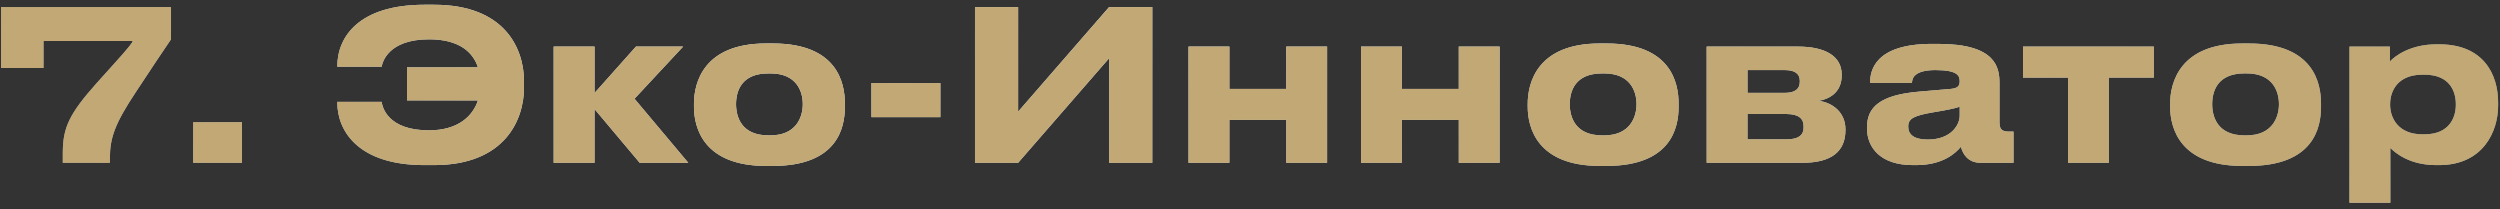 <svg width="215" height="18" viewBox="0 0 215 18" fill="none" xmlns="http://www.w3.org/2000/svg">
<rect x="0" y="0" width="215" height="18" fill="#333333" stroke="none"/>
<path d="M0.091 0.608H14.707V3.38C14.095 4.28 12.925 6.026 11.719 7.862C9.829 10.706 9.451 11.894 9.451 13.64V14H5.401V13.136C5.401 10.976 5.959 9.788 8.317 7.142C9.901 5.378 11.413 3.758 11.413 3.524H3.745V5.846H0.091V0.608ZM20.808 10.508V14H16.614V10.508H20.808ZM45.064 6.998V7.538C45.064 10.274 43.444 14.198 37.324 14.198H36.496C30.808 14.198 29.008 11.264 29.008 8.816V8.762H32.824C32.878 9.194 33.328 11.21 36.892 11.21C39.412 11.21 40.672 9.968 41.104 8.636H35.002V5.792H41.104C40.672 4.442 39.43 3.38 36.91 3.38C33.382 3.38 32.878 5.36 32.824 5.738H29.008V5.702C29.008 3.164 30.88 0.41 36.496 0.41H37.324C43.444 0.41 45.064 4.208 45.064 6.998ZM55.015 14L51.127 9.374V14H47.617V4.01H51.127V8.006L54.691 4.01H58.741L54.565 8.492L59.191 14H55.015ZM66.449 14.27H65.891C60.509 14.27 59.681 10.994 59.681 9.176V8.924C59.681 7.124 60.509 3.74 65.873 3.74H66.467C72.011 3.74 72.659 7.142 72.659 8.906V9.194C72.659 10.994 72.011 14.27 66.449 14.27ZM66.071 11.642H66.269C68.483 11.642 69.041 10.058 69.041 8.96C69.041 7.826 68.483 6.314 66.269 6.314H66.071C63.767 6.314 63.299 7.826 63.299 8.96C63.299 10.058 63.767 11.642 66.071 11.642ZM74.947 7.142H80.869V10.076H74.947V7.142ZM95.387 14V5L87.557 14H83.849V0.608H87.557V9.608L95.387 0.608H99.095V14H95.387ZM105.724 14H102.214V4.01H105.724V7.646H110.62V4.01H114.13V14H110.62V10.31H105.724V14ZM120.56 14H117.05V4.01H120.56V7.646H125.456V4.01H128.966V14H125.456V10.31H120.56V14ZM138.15 14.27H137.592C132.21 14.27 131.382 10.994 131.382 9.176V8.924C131.382 7.124 132.21 3.74 137.574 3.74H138.168C143.712 3.74 144.36 7.142 144.36 8.906V9.194C144.36 10.994 143.712 14.27 138.15 14.27ZM137.772 11.642H137.97C140.184 11.642 140.742 10.058 140.742 8.96C140.742 7.826 140.184 6.314 137.97 6.314H137.772C135.468 6.314 135 7.826 135 8.96C135 10.058 135.468 11.642 137.772 11.642ZM155.018 14H146.774V4.01H154.658C156.944 4.01 158.384 4.82 158.384 6.404V6.494C158.384 7.736 157.592 8.474 156.386 8.672C157.61 8.816 158.708 9.68 158.708 11.12V11.192C158.708 13.01 157.52 14 155.018 14ZM150.284 7.988H153.506C154.352 7.988 154.784 7.664 154.784 7.034V6.944C154.784 6.368 154.388 6.026 153.506 6.026H150.284V7.988ZM150.284 11.984H153.65C154.586 11.984 155.108 11.678 155.108 10.976V10.832C155.108 10.202 154.676 9.806 153.65 9.806H150.284V11.984ZM165.781 12.002C167.833 12.002 168.535 10.706 168.535 9.95V9.176C168.229 9.302 167.347 9.482 166.339 9.644C164.647 9.932 164.107 10.166 164.107 10.868V10.904C164.107 11.534 164.557 12.002 165.781 12.002ZM168.643 12.614C168.211 13.136 167.131 14.198 164.791 14.198H164.503C161.713 14.198 160.561 12.686 160.561 11.03V10.958C160.561 9.23 161.659 8.168 165.043 7.88L167.779 7.646C168.337 7.592 168.535 7.412 168.535 6.998C168.535 6.53 168.391 6.026 166.447 6.026C164.611 6.026 164.431 6.746 164.431 7.124H160.831V7.088C160.831 6.098 161.227 3.776 166.141 3.776H166.699C171.649 3.776 171.955 5.81 171.955 7.142V10.436C171.955 11.066 172.081 11.318 172.783 11.318H173.161V14H170.317C169.273 14 168.787 13.262 168.643 12.614ZM177.849 14V6.674H173.979V4.01H185.229V6.674H181.359V14H177.849ZM193.398 14.27H192.84C187.458 14.27 186.63 10.994 186.63 9.176V8.924C186.63 7.124 187.458 3.74 192.822 3.74H193.416C198.96 3.74 199.608 7.142 199.608 8.906V9.194C199.608 10.994 198.96 14.27 193.398 14.27ZM193.02 11.642H193.218C195.432 11.642 195.99 10.058 195.99 8.96C195.99 7.826 195.432 6.314 193.218 6.314H193.02C190.716 6.314 190.248 7.826 190.248 8.96C190.248 10.058 190.716 11.642 193.02 11.642ZM211.202 9.014V8.96C211.202 7.88 210.698 6.422 208.502 6.422H208.322C206.216 6.422 205.55 7.808 205.55 8.96V9.014C205.55 10.112 206.216 11.552 208.322 11.552H208.502C210.698 11.552 211.202 10.04 211.202 9.014ZM202.058 17.438V4.01H205.532V5.288C205.964 4.82 207.278 3.812 209.546 3.812H209.78C213.596 3.812 214.838 6.422 214.838 8.798V9.104C214.838 11.282 213.56 14.198 209.762 14.198H209.51C207.224 14.198 206 13.154 205.568 12.722V17.438H202.058Z" fill="url(#paint0_linear_2018_1269)"/>
<path d="M0.091 0.608H14.707V3.38C14.095 4.28 12.925 6.026 11.719 7.862C9.829 10.706 9.451 11.894 9.451 13.64V14H5.401V13.136C5.401 10.976 5.959 9.788 8.317 7.142C9.901 5.378 11.413 3.758 11.413 3.524H3.745V5.846H0.091V0.608ZM20.808 10.508V14H16.614V10.508H20.808ZM45.064 6.998V7.538C45.064 10.274 43.444 14.198 37.324 14.198H36.496C30.808 14.198 29.008 11.264 29.008 8.816V8.762H32.824C32.878 9.194 33.328 11.21 36.892 11.21C39.412 11.21 40.672 9.968 41.104 8.636H35.002V5.792H41.104C40.672 4.442 39.43 3.38 36.91 3.38C33.382 3.38 32.878 5.36 32.824 5.738H29.008V5.702C29.008 3.164 30.88 0.41 36.496 0.41H37.324C43.444 0.41 45.064 4.208 45.064 6.998ZM55.015 14L51.127 9.374V14H47.617V4.01H51.127V8.006L54.691 4.01H58.741L54.565 8.492L59.191 14H55.015ZM66.449 14.27H65.891C60.509 14.27 59.681 10.994 59.681 9.176V8.924C59.681 7.124 60.509 3.74 65.873 3.74H66.467C72.011 3.74 72.659 7.142 72.659 8.906V9.194C72.659 10.994 72.011 14.27 66.449 14.27ZM66.071 11.642H66.269C68.483 11.642 69.041 10.058 69.041 8.96C69.041 7.826 68.483 6.314 66.269 6.314H66.071C63.767 6.314 63.299 7.826 63.299 8.96C63.299 10.058 63.767 11.642 66.071 11.642ZM74.947 7.142H80.869V10.076H74.947V7.142ZM95.387 14V5L87.557 14H83.849V0.608H87.557V9.608L95.387 0.608H99.095V14H95.387ZM105.724 14H102.214V4.01H105.724V7.646H110.62V4.01H114.13V14H110.62V10.31H105.724V14ZM120.56 14H117.05V4.01H120.56V7.646H125.456V4.01H128.966V14H125.456V10.31H120.56V14ZM138.15 14.27H137.592C132.21 14.27 131.382 10.994 131.382 9.176V8.924C131.382 7.124 132.21 3.74 137.574 3.74H138.168C143.712 3.74 144.36 7.142 144.36 8.906V9.194C144.36 10.994 143.712 14.27 138.15 14.27ZM137.772 11.642H137.97C140.184 11.642 140.742 10.058 140.742 8.96C140.742 7.826 140.184 6.314 137.97 6.314H137.772C135.468 6.314 135 7.826 135 8.96C135 10.058 135.468 11.642 137.772 11.642ZM155.018 14H146.774V4.01H154.658C156.944 4.01 158.384 4.82 158.384 6.404V6.494C158.384 7.736 157.592 8.474 156.386 8.672C157.61 8.816 158.708 9.68 158.708 11.12V11.192C158.708 13.01 157.52 14 155.018 14ZM150.284 7.988H153.506C154.352 7.988 154.784 7.664 154.784 7.034V6.944C154.784 6.368 154.388 6.026 153.506 6.026H150.284V7.988ZM150.284 11.984H153.65C154.586 11.984 155.108 11.678 155.108 10.976V10.832C155.108 10.202 154.676 9.806 153.65 9.806H150.284V11.984ZM165.781 12.002C167.833 12.002 168.535 10.706 168.535 9.95V9.176C168.229 9.302 167.347 9.482 166.339 9.644C164.647 9.932 164.107 10.166 164.107 10.868V10.904C164.107 11.534 164.557 12.002 165.781 12.002ZM168.643 12.614C168.211 13.136 167.131 14.198 164.791 14.198H164.503C161.713 14.198 160.561 12.686 160.561 11.03V10.958C160.561 9.23 161.659 8.168 165.043 7.88L167.779 7.646C168.337 7.592 168.535 7.412 168.535 6.998C168.535 6.53 168.391 6.026 166.447 6.026C164.611 6.026 164.431 6.746 164.431 7.124H160.831V7.088C160.831 6.098 161.227 3.776 166.141 3.776H166.699C171.649 3.776 171.955 5.81 171.955 7.142V10.436C171.955 11.066 172.081 11.318 172.783 11.318H173.161V14H170.317C169.273 14 168.787 13.262 168.643 12.614ZM177.849 14V6.674H173.979V4.01H185.229V6.674H181.359V14H177.849ZM193.398 14.27H192.84C187.458 14.27 186.63 10.994 186.63 9.176V8.924C186.63 7.124 187.458 3.74 192.822 3.74H193.416C198.96 3.74 199.608 7.142 199.608 8.906V9.194C199.608 10.994 198.96 14.27 193.398 14.27ZM193.02 11.642H193.218C195.432 11.642 195.99 10.058 195.99 8.96C195.99 7.826 195.432 6.314 193.218 6.314H193.02C190.716 6.314 190.248 7.826 190.248 8.96C190.248 10.058 190.716 11.642 193.02 11.642ZM211.202 9.014V8.96C211.202 7.88 210.698 6.422 208.502 6.422H208.322C206.216 6.422 205.55 7.808 205.55 8.96V9.014C205.55 10.112 206.216 11.552 208.322 11.552H208.502C210.698 11.552 211.202 10.04 211.202 9.014ZM202.058 17.438V4.01H205.532V5.288C205.964 4.82 207.278 3.812 209.546 3.812H209.78C213.596 3.812 214.838 6.422 214.838 8.798V9.104C214.838 11.282 213.56 14.198 209.762 14.198H209.51C207.224 14.198 206 13.154 205.568 12.722V17.438H202.058Z" fill="url(#paint1_radial_2018_1269)" style="mix-blend-mode:overlay"/>
<path d="M0.091 0.608H14.707V3.38C14.095 4.28 12.925 6.026 11.719 7.862C9.829 10.706 9.451 11.894 9.451 13.64V14H5.401V13.136C5.401 10.976 5.959 9.788 8.317 7.142C9.901 5.378 11.413 3.758 11.413 3.524H3.745V5.846H0.091V0.608ZM20.808 10.508V14H16.614V10.508H20.808ZM45.064 6.998V7.538C45.064 10.274 43.444 14.198 37.324 14.198H36.496C30.808 14.198 29.008 11.264 29.008 8.816V8.762H32.824C32.878 9.194 33.328 11.21 36.892 11.21C39.412 11.21 40.672 9.968 41.104 8.636H35.002V5.792H41.104C40.672 4.442 39.43 3.38 36.91 3.38C33.382 3.38 32.878 5.36 32.824 5.738H29.008V5.702C29.008 3.164 30.88 0.41 36.496 0.41H37.324C43.444 0.41 45.064 4.208 45.064 6.998ZM55.015 14L51.127 9.374V14H47.617V4.01H51.127V8.006L54.691 4.01H58.741L54.565 8.492L59.191 14H55.015ZM66.449 14.27H65.891C60.509 14.27 59.681 10.994 59.681 9.176V8.924C59.681 7.124 60.509 3.74 65.873 3.74H66.467C72.011 3.74 72.659 7.142 72.659 8.906V9.194C72.659 10.994 72.011 14.27 66.449 14.27ZM66.071 11.642H66.269C68.483 11.642 69.041 10.058 69.041 8.96C69.041 7.826 68.483 6.314 66.269 6.314H66.071C63.767 6.314 63.299 7.826 63.299 8.96C63.299 10.058 63.767 11.642 66.071 11.642ZM74.947 7.142H80.869V10.076H74.947V7.142ZM95.387 14V5L87.557 14H83.849V0.608H87.557V9.608L95.387 0.608H99.095V14H95.387ZM105.724 14H102.214V4.01H105.724V7.646H110.62V4.01H114.13V14H110.62V10.31H105.724V14ZM120.56 14H117.05V4.01H120.56V7.646H125.456V4.01H128.966V14H125.456V10.31H120.56V14ZM138.15 14.27H137.592C132.21 14.27 131.382 10.994 131.382 9.176V8.924C131.382 7.124 132.21 3.74 137.574 3.74H138.168C143.712 3.74 144.36 7.142 144.36 8.906V9.194C144.36 10.994 143.712 14.27 138.15 14.27ZM137.772 11.642H137.97C140.184 11.642 140.742 10.058 140.742 8.96C140.742 7.826 140.184 6.314 137.97 6.314H137.772C135.468 6.314 135 7.826 135 8.96C135 10.058 135.468 11.642 137.772 11.642ZM155.018 14H146.774V4.01H154.658C156.944 4.01 158.384 4.82 158.384 6.404V6.494C158.384 7.736 157.592 8.474 156.386 8.672C157.61 8.816 158.708 9.68 158.708 11.12V11.192C158.708 13.01 157.52 14 155.018 14ZM150.284 7.988H153.506C154.352 7.988 154.784 7.664 154.784 7.034V6.944C154.784 6.368 154.388 6.026 153.506 6.026H150.284V7.988ZM150.284 11.984H153.65C154.586 11.984 155.108 11.678 155.108 10.976V10.832C155.108 10.202 154.676 9.806 153.65 9.806H150.284V11.984ZM165.781 12.002C167.833 12.002 168.535 10.706 168.535 9.95V9.176C168.229 9.302 167.347 9.482 166.339 9.644C164.647 9.932 164.107 10.166 164.107 10.868V10.904C164.107 11.534 164.557 12.002 165.781 12.002ZM168.643 12.614C168.211 13.136 167.131 14.198 164.791 14.198H164.503C161.713 14.198 160.561 12.686 160.561 11.03V10.958C160.561 9.23 161.659 8.168 165.043 7.88L167.779 7.646C168.337 7.592 168.535 7.412 168.535 6.998C168.535 6.53 168.391 6.026 166.447 6.026C164.611 6.026 164.431 6.746 164.431 7.124H160.831V7.088C160.831 6.098 161.227 3.776 166.141 3.776H166.699C171.649 3.776 171.955 5.81 171.955 7.142V10.436C171.955 11.066 172.081 11.318 172.783 11.318H173.161V14H170.317C169.273 14 168.787 13.262 168.643 12.614ZM177.849 14V6.674H173.979V4.01H185.229V6.674H181.359V14H177.849ZM193.398 14.27H192.84C187.458 14.27 186.63 10.994 186.63 9.176V8.924C186.63 7.124 187.458 3.74 192.822 3.74H193.416C198.96 3.74 199.608 7.142 199.608 8.906V9.194C199.608 10.994 198.96 14.27 193.398 14.27ZM193.02 11.642H193.218C195.432 11.642 195.99 10.058 195.99 8.96C195.99 7.826 195.432 6.314 193.218 6.314H193.02C190.716 6.314 190.248 7.826 190.248 8.96C190.248 10.058 190.716 11.642 193.02 11.642ZM211.202 9.014V8.96C211.202 7.88 210.698 6.422 208.502 6.422H208.322C206.216 6.422 205.55 7.808 205.55 8.96V9.014C205.55 10.112 206.216 11.552 208.322 11.552H208.502C210.698 11.552 211.202 10.04 211.202 9.014ZM202.058 17.438V4.01H205.532V5.288C205.964 4.82 207.278 3.812 209.546 3.812H209.78C213.596 3.812 214.838 6.422 214.838 8.798V9.104C214.838 11.282 213.56 14.198 209.762 14.198H209.51C207.224 14.198 206 13.154 205.568 12.722V17.438H202.058Z" fill="url(#paint2_radial_2018_1269)"/>
<path d="M0.091 0.608H14.707V3.38C14.095 4.28 12.925 6.026 11.719 7.862C9.829 10.706 9.451 11.894 9.451 13.64V14H5.401V13.136C5.401 10.976 5.959 9.788 8.317 7.142C9.901 5.378 11.413 3.758 11.413 3.524H3.745V5.846H0.091V0.608ZM20.808 10.508V14H16.614V10.508H20.808ZM45.064 6.998V7.538C45.064 10.274 43.444 14.198 37.324 14.198H36.496C30.808 14.198 29.008 11.264 29.008 8.816V8.762H32.824C32.878 9.194 33.328 11.21 36.892 11.21C39.412 11.21 40.672 9.968 41.104 8.636H35.002V5.792H41.104C40.672 4.442 39.43 3.38 36.91 3.38C33.382 3.38 32.878 5.36 32.824 5.738H29.008V5.702C29.008 3.164 30.88 0.41 36.496 0.41H37.324C43.444 0.41 45.064 4.208 45.064 6.998ZM55.015 14L51.127 9.374V14H47.617V4.01H51.127V8.006L54.691 4.01H58.741L54.565 8.492L59.191 14H55.015ZM66.449 14.27H65.891C60.509 14.27 59.681 10.994 59.681 9.176V8.924C59.681 7.124 60.509 3.74 65.873 3.74H66.467C72.011 3.74 72.659 7.142 72.659 8.906V9.194C72.659 10.994 72.011 14.27 66.449 14.27ZM66.071 11.642H66.269C68.483 11.642 69.041 10.058 69.041 8.96C69.041 7.826 68.483 6.314 66.269 6.314H66.071C63.767 6.314 63.299 7.826 63.299 8.96C63.299 10.058 63.767 11.642 66.071 11.642ZM74.947 7.142H80.869V10.076H74.947V7.142ZM95.387 14V5L87.557 14H83.849V0.608H87.557V9.608L95.387 0.608H99.095V14H95.387ZM105.724 14H102.214V4.01H105.724V7.646H110.62V4.01H114.13V14H110.62V10.31H105.724V14ZM120.56 14H117.05V4.01H120.56V7.646H125.456V4.01H128.966V14H125.456V10.31H120.56V14ZM138.15 14.27H137.592C132.21 14.27 131.382 10.994 131.382 9.176V8.924C131.382 7.124 132.21 3.74 137.574 3.74H138.168C143.712 3.74 144.36 7.142 144.36 8.906V9.194C144.36 10.994 143.712 14.27 138.15 14.27ZM137.772 11.642H137.97C140.184 11.642 140.742 10.058 140.742 8.96C140.742 7.826 140.184 6.314 137.97 6.314H137.772C135.468 6.314 135 7.826 135 8.96C135 10.058 135.468 11.642 137.772 11.642ZM155.018 14H146.774V4.01H154.658C156.944 4.01 158.384 4.82 158.384 6.404V6.494C158.384 7.736 157.592 8.474 156.386 8.672C157.61 8.816 158.708 9.68 158.708 11.12V11.192C158.708 13.01 157.52 14 155.018 14ZM150.284 7.988H153.506C154.352 7.988 154.784 7.664 154.784 7.034V6.944C154.784 6.368 154.388 6.026 153.506 6.026H150.284V7.988ZM150.284 11.984H153.65C154.586 11.984 155.108 11.678 155.108 10.976V10.832C155.108 10.202 154.676 9.806 153.65 9.806H150.284V11.984ZM165.781 12.002C167.833 12.002 168.535 10.706 168.535 9.95V9.176C168.229 9.302 167.347 9.482 166.339 9.644C164.647 9.932 164.107 10.166 164.107 10.868V10.904C164.107 11.534 164.557 12.002 165.781 12.002ZM168.643 12.614C168.211 13.136 167.131 14.198 164.791 14.198H164.503C161.713 14.198 160.561 12.686 160.561 11.03V10.958C160.561 9.23 161.659 8.168 165.043 7.88L167.779 7.646C168.337 7.592 168.535 7.412 168.535 6.998C168.535 6.53 168.391 6.026 166.447 6.026C164.611 6.026 164.431 6.746 164.431 7.124H160.831V7.088C160.831 6.098 161.227 3.776 166.141 3.776H166.699C171.649 3.776 171.955 5.81 171.955 7.142V10.436C171.955 11.066 172.081 11.318 172.783 11.318H173.161V14H170.317C169.273 14 168.787 13.262 168.643 12.614ZM177.849 14V6.674H173.979V4.01H185.229V6.674H181.359V14H177.849ZM193.398 14.27H192.84C187.458 14.27 186.63 10.994 186.63 9.176V8.924C186.63 7.124 187.458 3.74 192.822 3.74H193.416C198.96 3.74 199.608 7.142 199.608 8.906V9.194C199.608 10.994 198.96 14.27 193.398 14.27ZM193.02 11.642H193.218C195.432 11.642 195.99 10.058 195.99 8.96C195.99 7.826 195.432 6.314 193.218 6.314H193.02C190.716 6.314 190.248 7.826 190.248 8.96C190.248 10.058 190.716 11.642 193.02 11.642ZM211.202 9.014V8.96C211.202 7.88 210.698 6.422 208.502 6.422H208.322C206.216 6.422 205.55 7.808 205.55 8.96V9.014C205.55 10.112 206.216 11.552 208.322 11.552H208.502C210.698 11.552 211.202 10.04 211.202 9.014ZM202.058 17.438V4.01H205.532V5.288C205.964 4.82 207.278 3.812 209.546 3.812H209.78C213.596 3.812 214.838 6.422 214.838 8.798V9.104C214.838 11.282 213.56 14.198 209.762 14.198H209.51C207.224 14.198 206 13.154 205.568 12.722V17.438H202.058Z" fill="#C1A875" style="mix-blend-mode:color"/>
<defs>
<linearGradient id="paint0_linear_2018_1269" x1="1" y1="6" x2="216" y2="6" gradientUnits="userSpaceOnUse">
<stop stop-color="#576167"/>
<stop offset="0.191" stop-color="#9EA1A2"/>
<stop offset="0.396" stop-color="#848989"/>
<stop offset="0.621" stop-color="#576167"/>
<stop offset="0.83" stop-color="#757A7C"/>
<stop offset="1" stop-color="#576167"/>
</linearGradient>
<radialGradient id="paint1_radial_2018_1269" cx="0" cy="0" r="1" gradientUnits="userSpaceOnUse" gradientTransform="translate(115.498 -3.202) rotate(90) scale(17.831 162.654)">
<stop stop-color="white"/>
<stop offset="1" stop-color="white" stop-opacity="0"/>
</radialGradient>
<radialGradient id="paint2_radial_2018_1269" cx="0" cy="0" r="1" gradientUnits="userSpaceOnUse" gradientTransform="translate(127.66 23.663) rotate(-89.228) scale(25.553 232.571)">
<stop stop-color="white"/>
<stop offset="1" stop-color="white" stop-opacity="0"/>
</radialGradient>
</defs>
</svg>
